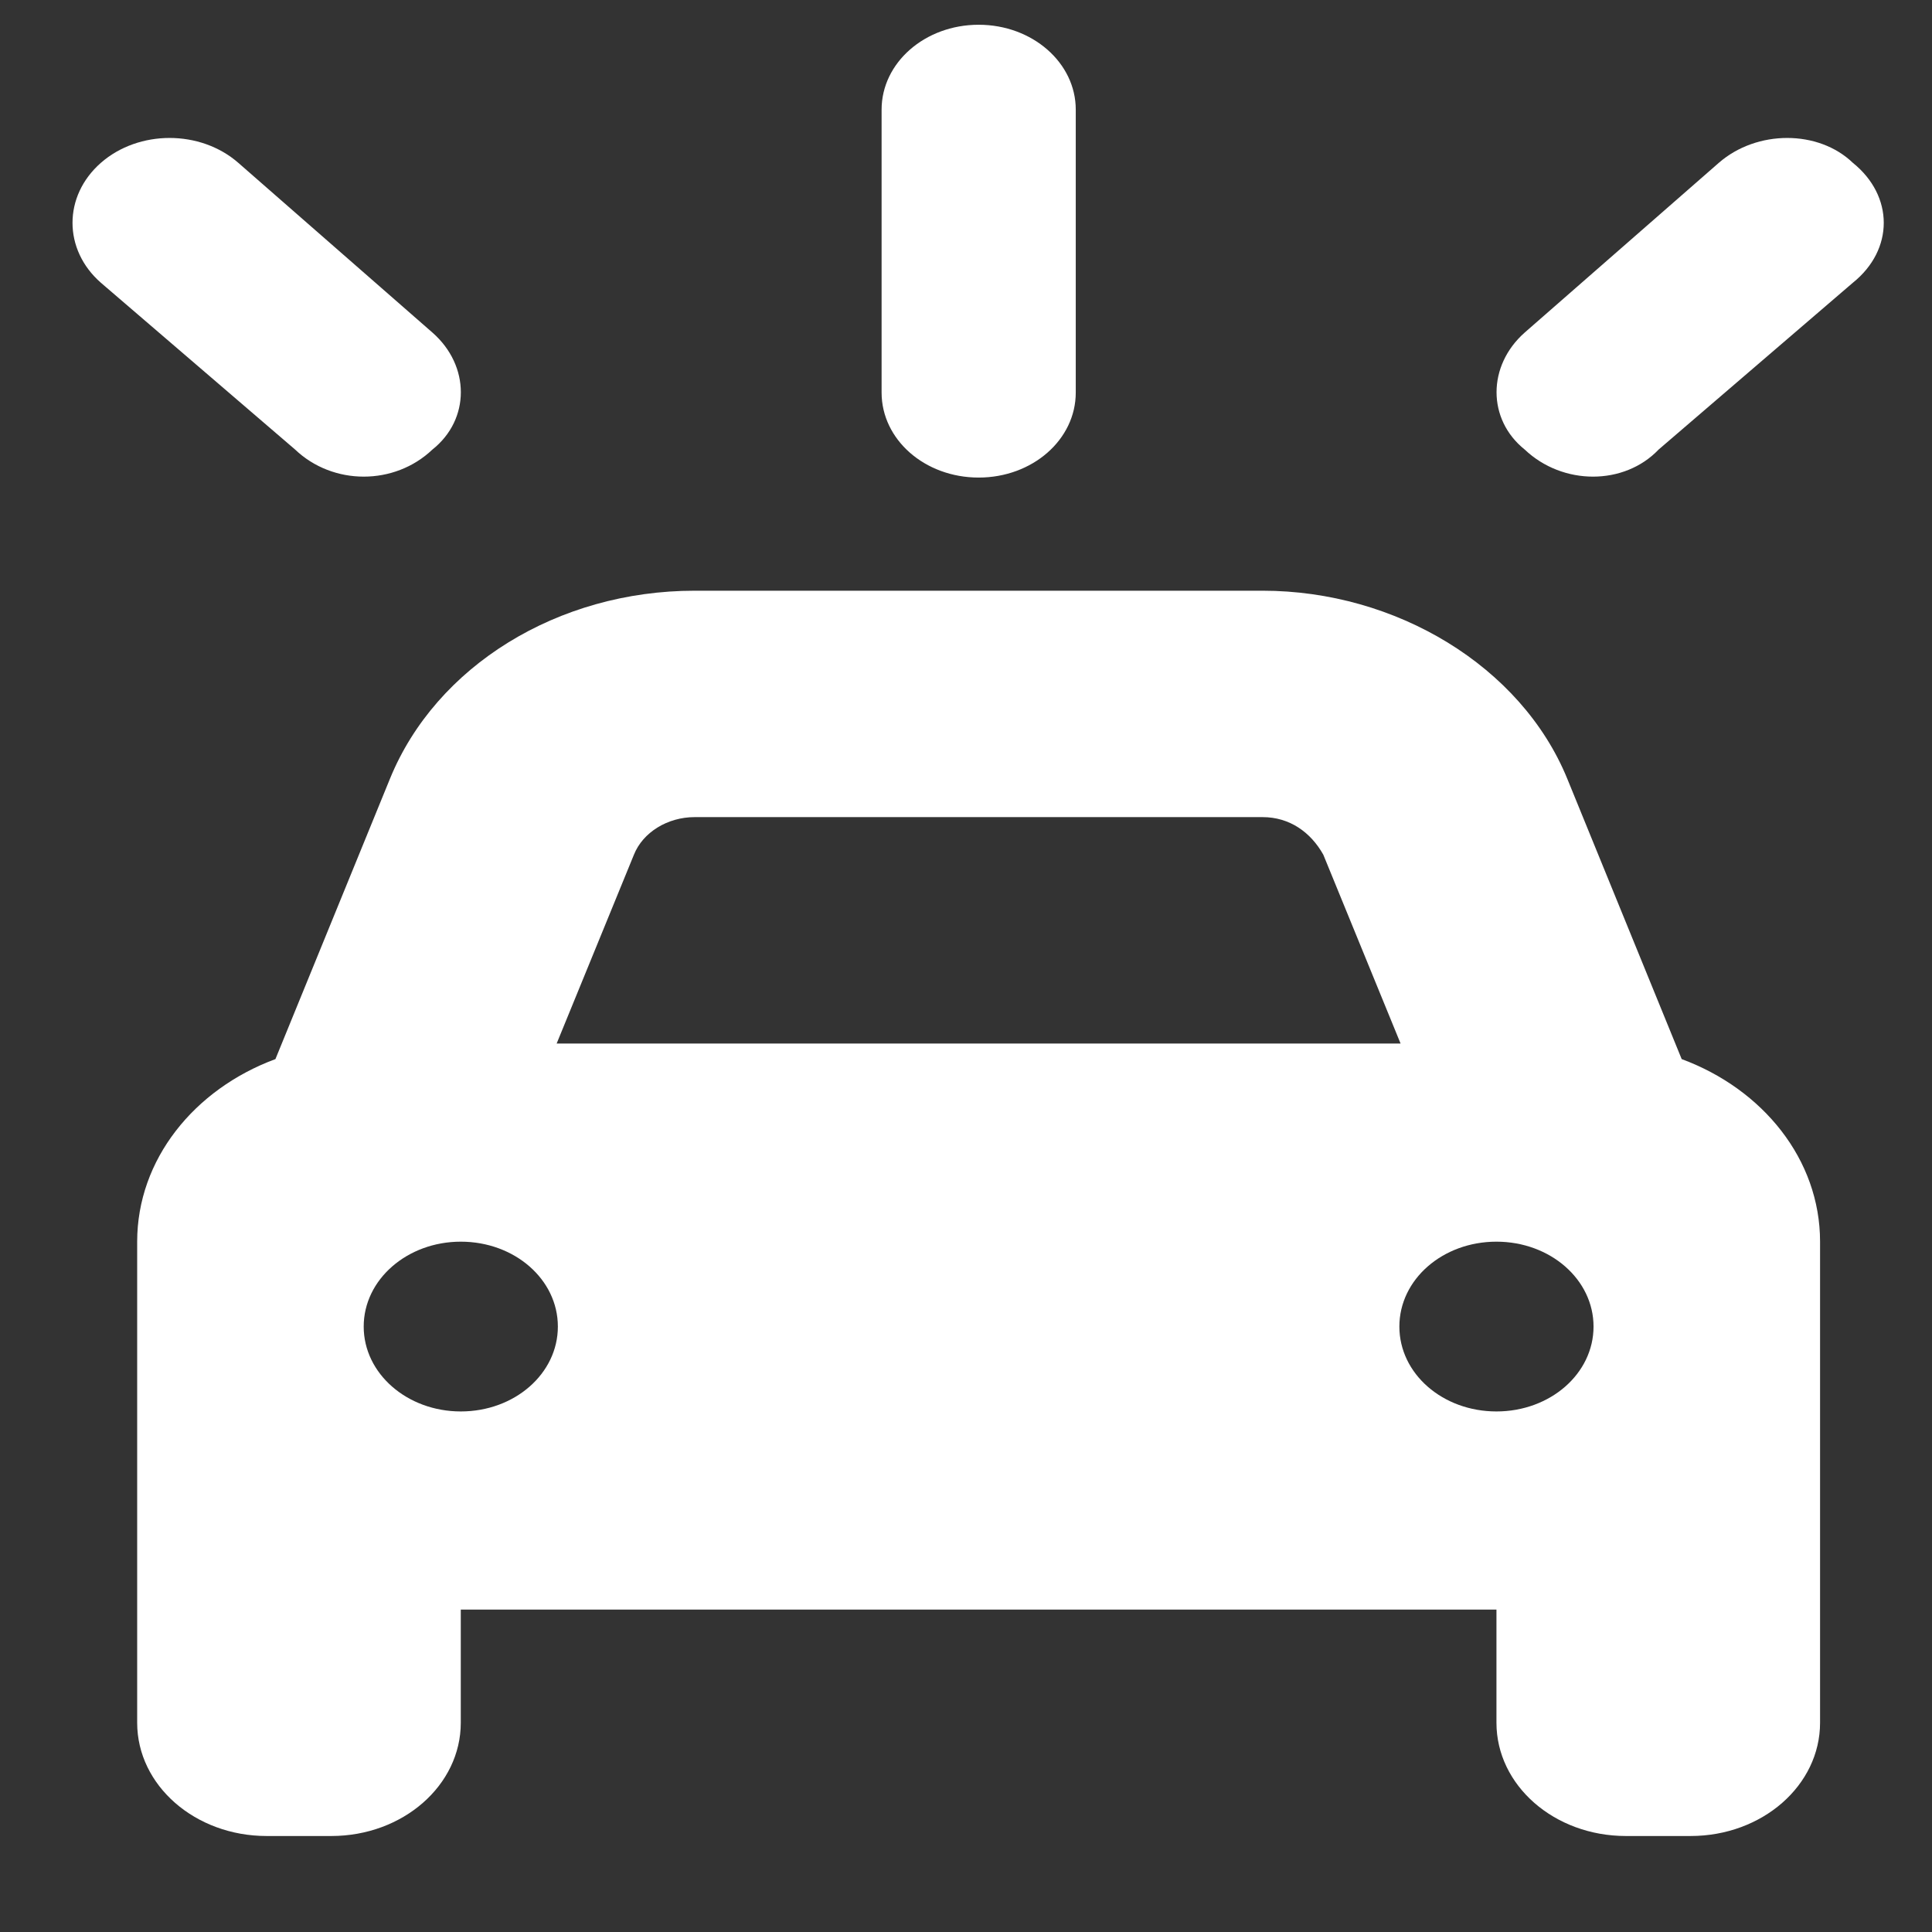 <svg width="16" height="16" viewBox="0 0 16 16" fill="none" xmlns="http://www.w3.org/2000/svg">
<rect x="0" y="0" width="16" height="16" fill="#333333" stroke="none"/>
<path d="M8.909 3.251C8.909 3.641 8.55 3.955 8.105 3.955C7.659 3.955 7.301 3.641 7.301 3.251V0.908C7.301 0.52 7.659 0.205 8.105 0.205C8.55 0.205 8.909 0.52 8.909 0.908V3.251ZM5.753 4.892H10.456C11.559 4.892 12.597 5.516 12.979 6.448L13.927 8.771C14.6 9.02 15.073 9.603 15.073 10.283V14.267C15.073 14.786 14.594 15.205 14.001 15.205H13.465C12.872 15.205 12.393 14.786 12.393 14.267V13.33H3.816V14.267C3.816 14.786 3.336 15.205 2.744 15.205H2.208C1.616 15.205 1.136 14.786 1.136 14.267V10.283C1.136 9.603 1.608 9.02 2.281 8.771L3.23 6.448C3.611 5.516 4.62 4.892 5.753 4.892ZM5.753 6.767C5.528 6.767 5.324 6.893 5.25 7.078L4.61 8.642H11.599L10.959 7.078C10.855 6.893 10.681 6.767 10.456 6.767H5.753ZM3.816 11.689C4.262 11.689 4.62 11.376 4.62 10.986C4.62 10.596 4.262 10.283 3.816 10.283C3.373 10.283 3.012 10.596 3.012 10.986C3.012 11.376 3.373 11.689 3.816 11.689ZM12.393 10.283C11.947 10.283 11.589 10.596 11.589 10.986C11.589 11.376 11.947 11.689 12.393 11.689C12.838 11.689 13.197 11.376 13.197 10.986C13.197 10.596 12.838 10.283 12.393 10.283ZM0.836 1.348C1.15 1.074 1.659 1.074 1.973 1.348L3.581 2.754C3.895 3.029 3.895 3.474 3.581 3.723C3.267 4.022 2.758 4.022 2.444 3.723L0.836 2.342C0.522 2.068 0.522 1.623 0.836 1.348ZM14.235 1.348C14.55 1.074 15.059 1.074 15.344 1.348C15.686 1.623 15.686 2.068 15.344 2.342L13.736 3.723C13.451 4.022 12.942 4.022 12.627 3.723C12.316 3.474 12.316 3.029 12.627 2.754L14.235 1.348Z" fill="white"/>
</svg>
